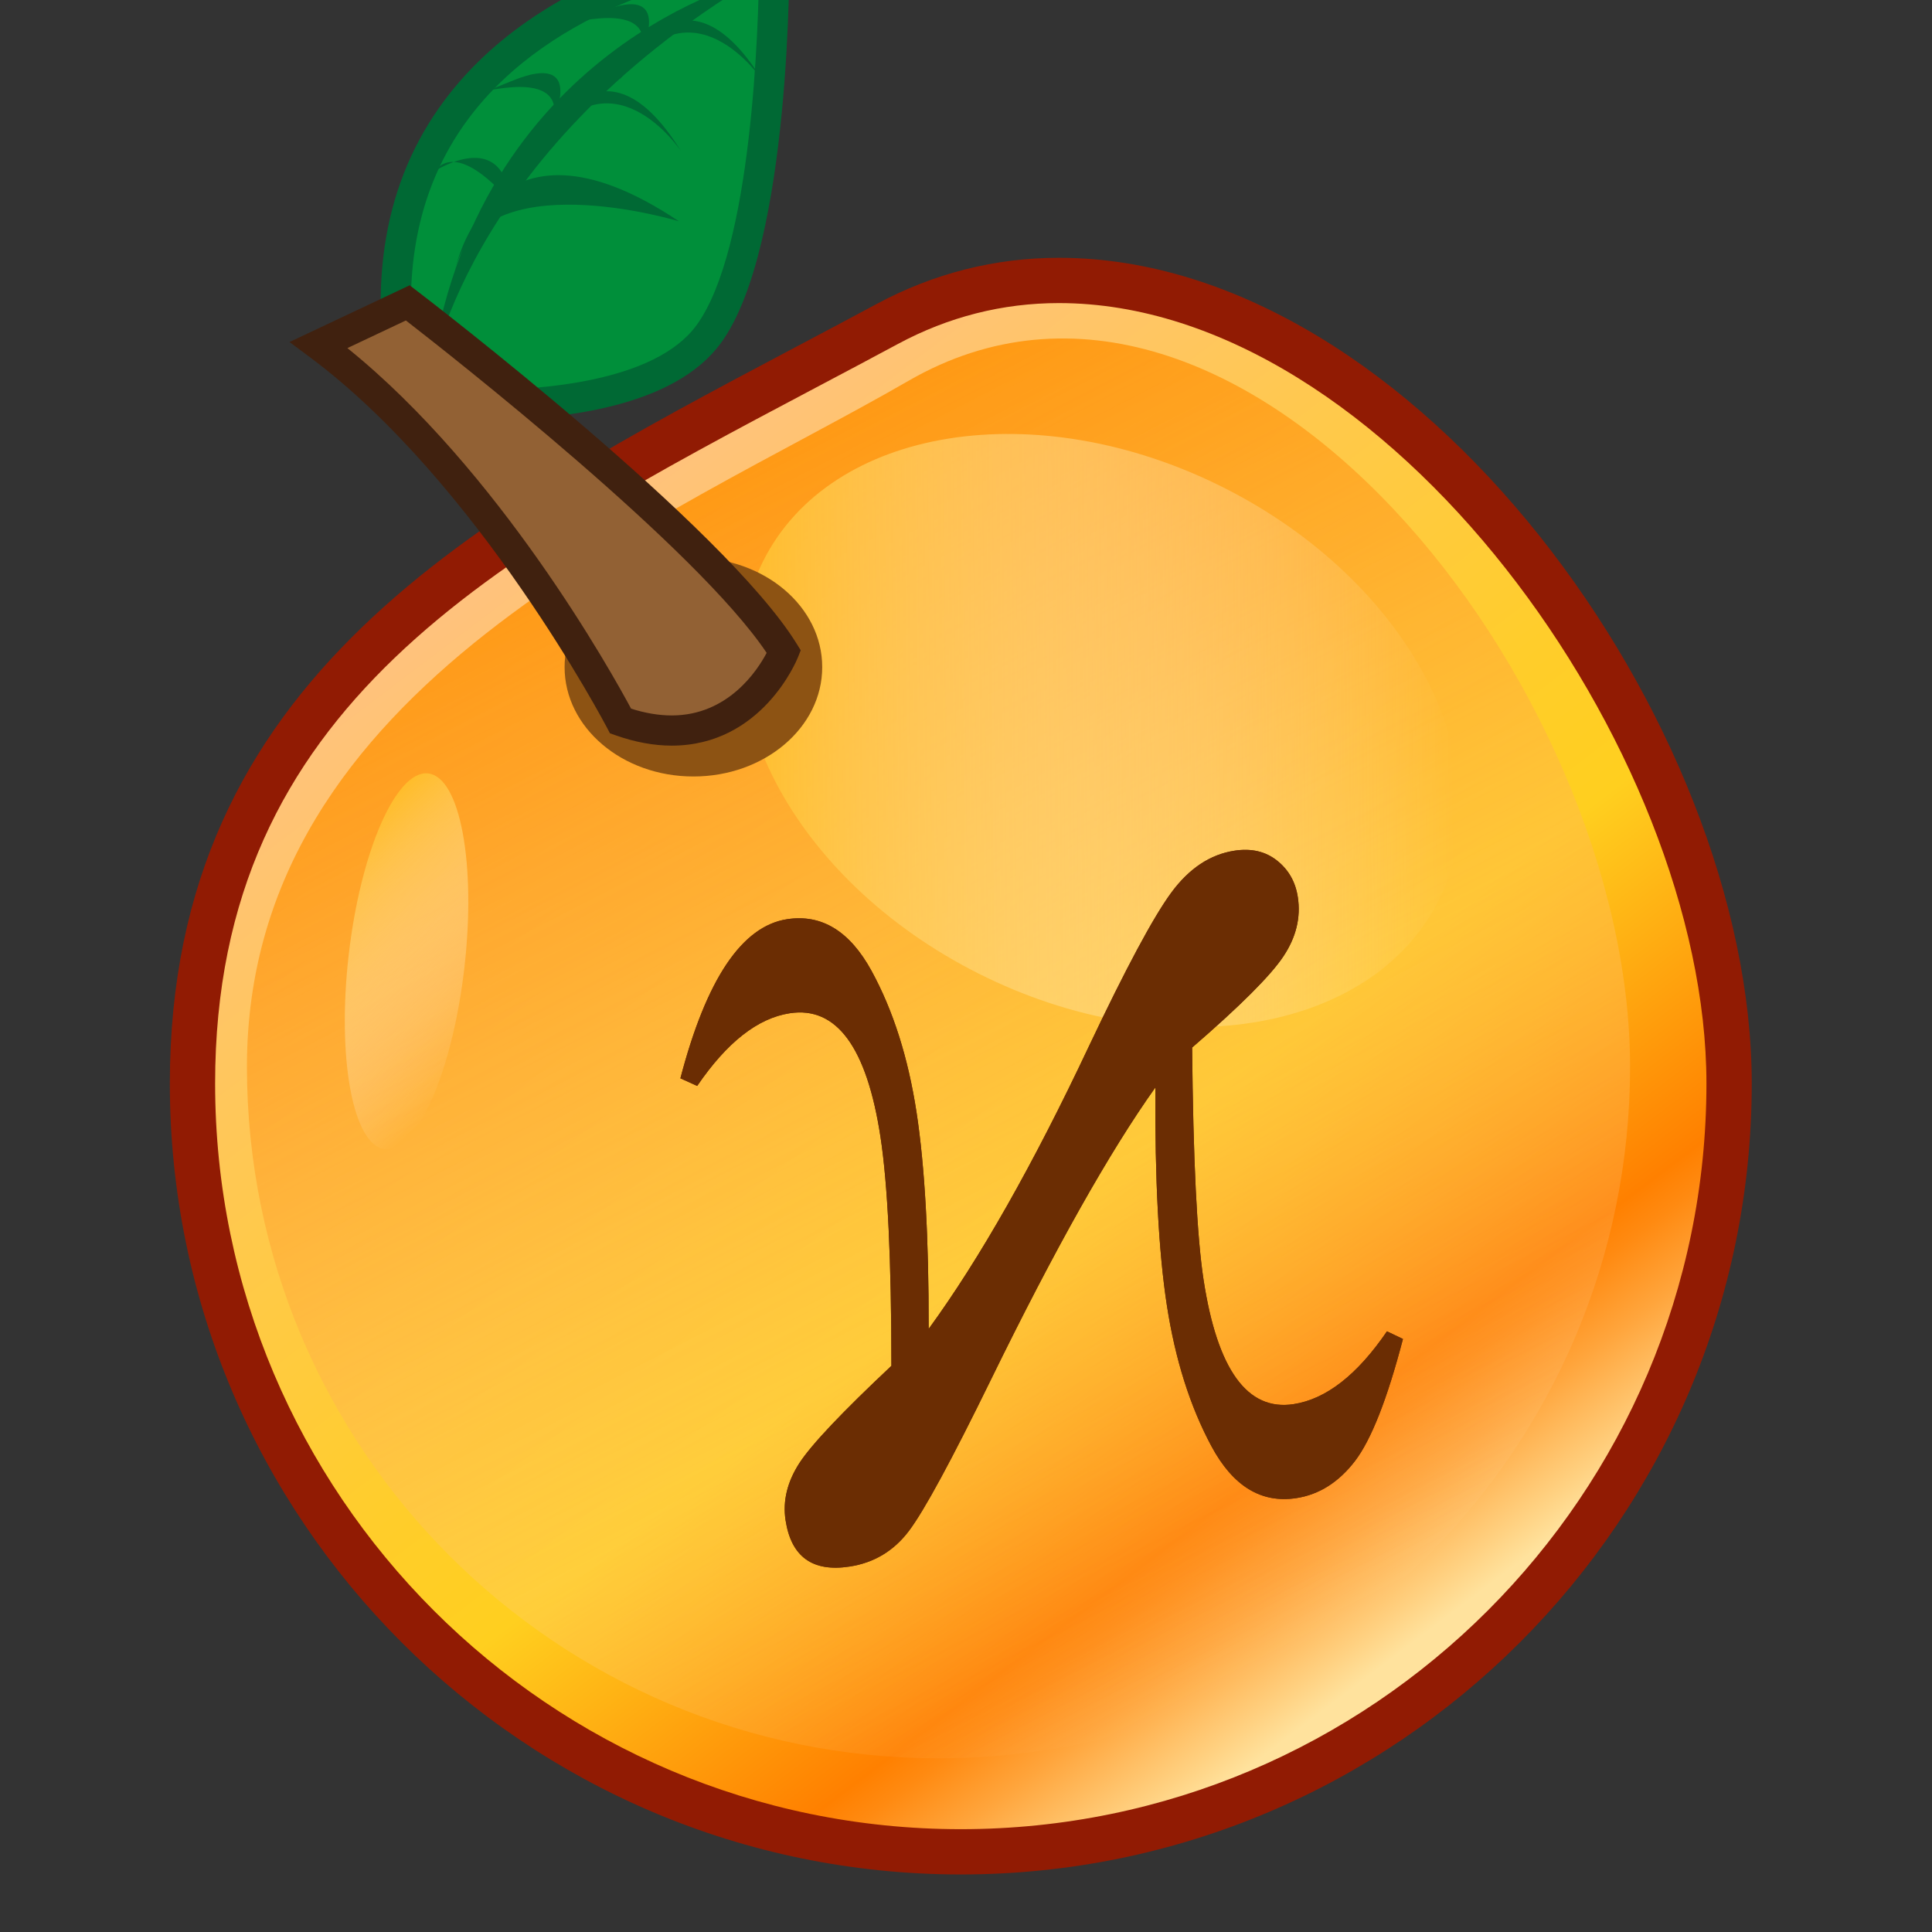 <?xml version="1.0" encoding="utf-8"?>
<!-- Generator: Adobe Illustrator 18.0.0, SVG Export Plug-In . SVG Version: 6.00 Build 0)  -->
<!DOCTYPE svg PUBLIC "-//W3C//DTD SVG 1.1//EN" "http://www.w3.org/Graphics/SVG/1.1/DTD/svg11.dtd">
<svg version="1.1" id="レイヤー_1" xmlns="http://www.w3.org/2000/svg" xmlns:xlink="http://www.w3.org/1999/xlink" x="0px"
	 y="0px" width="64px" height="64px" viewBox="0 0 64 64" style="enable-background:new 0 0 64 64;" xml:space="preserve">
<rect x="0" y="0" width="64" height="64" fill="#333333" stroke="none"/>
<g>
	<linearGradient id="SVGID_1_" gradientUnits="userSpaceOnUse" x1="17.777" y1="17.327" x2="46.219" y2="54.868">
		<stop  offset="0" style="stop-color:#FFC27F"/>
		<stop  offset="0.011" style="stop-color:#FFC27D"/>
		<stop  offset="0.284" style="stop-color:#FFC94A"/>
		<stop  offset="0.491" style="stop-color:#FFCD2B"/>
		<stop  offset="0.606" style="stop-color:#FFCF1F"/>
		<stop  offset="0.842" style="stop-color:#FF8000"/>
		<stop  offset="0.866" style="stop-color:#FF8A11"/>
		<stop  offset="0.912" style="stop-color:#FFA53C"/>
		<stop  offset="0.976" style="stop-color:#FFD181"/>
		<stop  offset="1" style="stop-color:#FFE29D"/>
	</linearGradient>
	<path style="fill:url(#SVGID_1_);" d="M57.278,35.893c0,14.057-11.395,25.451-25.451,25.451
		c-14.056,0-25.451-11.395-25.451-25.451c0-14.056,11.336-18.882,23.016-25.161
		C41.773,4.075,57.278,21.836,57.278,35.893z"/>
	<path style="fill:#911B03;" d="M31.827,62.094c-14.447,0-26.201-11.754-26.201-26.201
		c0-13.424,10.067-18.752,20.726-24.393c0.89-0.471,1.787-0.945,2.686-1.429
		c1.89-1.016,3.922-1.531,6.04-1.531c11.821,0,22.951,15.41,22.951,27.353
		C58.028,50.34,46.274,62.094,31.827,62.094z M35.077,10.04
		c-1.867,0-3.66,0.455-5.33,1.353c-0.901,0.485-1.801,0.961-2.694,1.433
		C16.361,18.484,7.126,23.372,7.126,35.893c0,13.62,11.081,24.701,24.701,24.701
		s24.701-11.081,24.701-24.701C56.528,24.843,45.923,10.04,35.077,10.04z"/>
</g>
<linearGradient id="SVGID_2_" gradientUnits="userSpaceOnUse" x1="18.309" y1="10.493" x2="41.461" y2="55.395">
	<stop  offset="0" style="stop-color:#FF9000"/>
	<stop  offset="0.131" style="stop-color:#FF9204;stop-opacity:0.869"/>
	<stop  offset="0.258" style="stop-color:#FF970F;stop-opacity:0.742"/>
	<stop  offset="0.382" style="stop-color:#FF9F23;stop-opacity:0.618"/>
	<stop  offset="0.505" style="stop-color:#FFAB3E;stop-opacity:0.495"/>
	<stop  offset="0.627" style="stop-color:#FFBA61;stop-opacity:0.373"/>
	<stop  offset="0.749" style="stop-color:#FFCD8C;stop-opacity:0.251"/>
	<stop  offset="0.87" style="stop-color:#FFE3BF;stop-opacity:0.13"/>
	<stop  offset="0.989" style="stop-color:#FFFCF9;stop-opacity:0.011"/>
	<stop  offset="1" style="stop-color:#FFFFFF;stop-opacity:0"/>
</linearGradient>
<path style="fill:url(#SVGID_2_);" d="M53.998,35.337c0,12.652-10.256,22.909-22.909,22.909
	c-12.652,0-22.909-10.257-22.909-22.909c0-12.652,13.795-18.034,21.915-22.722
	C41.051,6.288,53.998,22.685,53.998,35.337z"/>
<linearGradient id="SVGID_3_" gradientUnits="userSpaceOnUse" x1="25.043" y1="27.971" x2="37.659" y2="52.439" gradientTransform="matrix(0.449 -0.893 0.893 0.449 -15.603 34.178)">
	<stop  offset="0" style="stop-color:#FFB500"/>
	<stop  offset="0.291" style="stop-color:#FFCF5A;stop-opacity:0.709"/>
	<stop  offset="0.545" style="stop-color:#FFE4A0;stop-opacity:0.455"/>
	<stop  offset="0.755" style="stop-color:#FFF2D4;stop-opacity:0.245"/>
	<stop  offset="0.912" style="stop-color:#FFFCF3;stop-opacity:0.088"/>
	<stop  offset="1" style="stop-color:#FFFFFF;stop-opacity:0"/>
</linearGradient>
<path style="fill:url(#SVGID_3_);" d="M40.52,16.145c6.18,3.106,9.376,9.228,7.14,13.678
	c-2.235,4.447-9.057,5.537-15.236,2.431c-6.178-3.104-9.374-9.228-7.139-13.676
	C27.521,14.128,34.342,13.04,40.52,16.145z"/>
<ellipse style="fill:#8D5313;" cx="22.97" cy="22.099" rx="4.267" ry="3.623"/>
<g>
	<g>
		<path style="fill:#008F3A;" d="M25.651-1.738c0,0-15.013,1.318-12.186,15.057
			c0,0,7.744,0.853,10.012-2.251C25.746,7.964,25.651-1.738,25.651-1.738z"/>
		<path style="fill:#006934;" d="M15.796,13.926c-1.369,0-2.345-0.105-2.386-0.11
			l-0.362-0.04l-0.073-0.356c-0.829-4.028-0.243-7.422,1.741-10.086
			C18.35-1.546,25.312-2.21,25.607-2.236l0.539-0.047l0.005,0.541
			c0.004,0.403,0.069,9.905-2.27,13.105
			C22.332,13.482,18.629,13.926,15.796,13.926z M13.883,12.854
			c0.396,0.031,1.083,0.072,1.913,0.072c2.13,0,5.908-0.28,7.277-2.153
			c1.84-2.518,2.053-9.846,2.076-11.941c-1.682,0.259-6.834,1.339-9.634,5.104
			C13.77,6.281,13.222,9.28,13.883,12.854z"/>
	</g>
	<path style="fill:#006934;" d="M25.001-0.672c0,0-9.328,2.219-10.771,13.273
		C14.23,12.602,15.296,5.178,25.001-0.672z"/>
	<path style="fill:#006934;" d="M22.491,7.331c0,0-6.578-2.005-7.419,1.632
		C15.072,8.963,16.192,3.113,22.491,7.331z"/>
	<path style="fill:#006934;" d="M22.555,4.999c0,0-2.367-3.536-4.722-0.012
		C17.833,4.987,19.797,0.559,22.555,4.999z"/>
	<path style="fill:#006934;" d="M14.399,5.67c0,0,2.285-1.493,2.503,1.022
		C16.902,6.692,15.233,4.594,14.399,5.67z"/>
	<path style="fill:#006934;" d="M18.354,3.88c0,0,0.988-2.152-1.33-1.226
		C14.708,3.582,18.646,1.954,18.354,3.88z"/>
	<path style="fill:#006934;" d="M21.291,1.597c0,0,0.988-2.152-1.329-1.226
		C17.644,1.298,21.583-0.331,21.291,1.597z"/>
	<path style="fill:#006934;" d="M25.253,2.653c0,0-2.367-3.536-4.721-0.013
		C20.532,2.641,22.495-1.787,25.253,2.653z"/>
</g>
<g>
	<path style="fill:#926134;" d="M10.558,11.426l2.951-1.394c0,0,10.082,7.706,12.459,11.558
		c0,0-1.475,3.688-5.41,2.295C20.558,23.885,16.295,15.688,10.558,11.426z"/>
	<path style="fill:#40210F;" d="M22.251,24.7c-0.591,0-1.217-0.115-1.86-0.343l-0.186-0.065
		l-0.091-0.175c-0.042-0.081-4.278-8.146-9.855-12.289l-0.669-0.498l3.98-1.879
		l0.242,0.185c0.415,0.317,10.183,7.807,12.581,11.692l0.132,0.214l-0.093,0.234
		C26.384,21.896,25.228,24.7,22.251,24.7z M20.906,23.475
		c0.47,0.149,0.921,0.225,1.345,0.225c1.873,0,2.842-1.497,3.145-2.073
		c-2.318-3.463-10.445-9.844-11.951-11.011l-1.937,0.915
		C16.54,15.588,20.257,22.265,20.906,23.475z"/>
</g>
<linearGradient id="SVGID_4_" gradientUnits="userSpaceOnUse" x1="-7.658" y1="-4.148" x2="1.167" y2="12.968" gradientTransform="matrix(0.304 0.035 -0.082 0.711 14.718 27.886)">
	<stop  offset="0" style="stop-color:#FFB500"/>
	<stop  offset="0.291" style="stop-color:#FFCF5A;stop-opacity:0.709"/>
	<stop  offset="0.545" style="stop-color:#FFE4A0;stop-opacity:0.455"/>
	<stop  offset="0.755" style="stop-color:#FFF2D4;stop-opacity:0.245"/>
	<stop  offset="0.912" style="stop-color:#FFFCF3;stop-opacity:0.088"/>
	<stop  offset="1" style="stop-color:#FFFFFF;stop-opacity:0"/>
</linearGradient>
<path style="fill:url(#SVGID_4_);" d="M15.382,32.065C14.986,35.502,13.808,38.189,12.75,38.068
	c-1.058-0.123-1.593-3.008-1.198-6.444c0.397-3.438,1.576-6.125,2.633-6.003
	C15.244,25.743,15.779,28.628,15.382,32.065z"/>
<g id="layer1_1_" transform="translate(-241.83,-280.777)">
	<path id="text2413_1_" style="fill:#6B2D03;" d="M281.321,315.479
		c0.034,3.699,0.159,6.263,0.379,7.696c0.457,2.978,1.45,4.352,2.982,4.116
		c1.077-0.165,2.108-0.97,3.093-2.412l0.53,0.253
		c-0.521,1.994-1.052,3.34-1.59,4.044c-0.539,0.702-1.187,1.112-1.944,1.228
		c-1.161,0.177-2.097-0.393-2.809-1.716c-0.71-1.321-1.204-2.882-1.48-4.683
		c-0.271-1.767-0.397-4.169-0.379-7.204c-1.517,2.129-3.332,5.353-5.444,9.673
		c-1.312,2.684-2.219,4.354-2.72,5.017c-0.501,0.663-1.156,1.056-1.964,1.18
		c-1.229,0.189-1.936-0.324-2.122-1.533c-0.098-0.642,0.055-1.271,0.459-1.896
		c0.405-0.621,1.421-1.692,3.047-3.22c-0.001-3.495-0.122-6.024-0.363-7.591
		c-0.454-2.965-1.455-4.326-3.003-4.089c-1.061,0.161-2.083,0.965-3.068,2.408
		l-0.556-0.252c0.858-3.284,2.036-5.041,3.534-5.271
		c1.144-0.176,2.075,0.393,2.794,1.704c0.718,1.312,1.216,2.876,1.495,4.695
		c0.273,1.783,0.407,4.176,0.401,7.173c1.694-2.325,3.464-5.448,5.31-9.366
		c1.224-2.582,2.132-4.276,2.724-5.082c0.591-0.805,1.291-1.271,2.099-1.394
		c0.556-0.085,1.024,0.024,1.407,0.327c0.383,0.304,0.613,0.707,0.689,1.212
		c0.103,0.673-0.055,1.326-0.476,1.959
		C283.927,313.089,282.918,314.097,281.321,315.479L281.321,315.479z"/>
</g>
<g id="layer1" transform="translate(-241.83,-280.777)">
	<path id="text2413" style="fill:#6B2D03;" d="M281.321,315.479
		c0.034,3.699,0.159,6.263,0.379,7.696c0.457,2.978,1.45,4.352,2.982,4.116
		c1.077-0.165,2.108-0.97,3.093-2.412l0.53,0.253
		c-0.521,1.994-1.052,3.34-1.59,4.044c-0.539,0.702-1.187,1.112-1.944,1.228
		c-1.161,0.177-2.097-0.393-2.809-1.716c-0.71-1.321-1.204-2.882-1.48-4.683
		c-0.271-1.767-0.397-4.169-0.379-7.204c-1.517,2.129-3.332,5.353-5.444,9.673
		c-1.312,2.684-2.219,4.354-2.72,5.017c-0.501,0.663-1.156,1.056-1.964,1.18
		c-1.229,0.189-1.936-0.324-2.122-1.533c-0.098-0.642,0.055-1.271,0.459-1.896
		c0.405-0.621,1.421-1.692,3.047-3.22c-0.001-3.495-0.122-6.024-0.363-7.591
		c-0.454-2.965-1.455-4.326-3.003-4.089c-1.061,0.161-2.083,0.965-3.068,2.408
		l-0.556-0.252c0.858-3.284,2.036-5.041,3.534-5.271
		c1.144-0.176,2.075,0.393,2.794,1.704c0.718,1.312,1.216,2.876,1.495,4.695
		c0.273,1.783,0.407,4.176,0.401,7.173c1.694-2.325,3.464-5.448,5.31-9.366
		c1.224-2.582,2.132-4.276,2.724-5.082c0.591-0.805,1.291-1.271,2.099-1.394
		c0.556-0.085,1.024,0.024,1.407,0.327c0.383,0.304,0.613,0.707,0.689,1.212
		c0.103,0.673-0.055,1.326-0.476,1.959
		C283.927,313.089,282.918,314.097,281.321,315.479L281.321,315.479z"/>
</g>
<g>
</g>
<g>
</g>
<g>
</g>
<g>
</g>
<g>
</g>
<g>
</g>
</svg>
